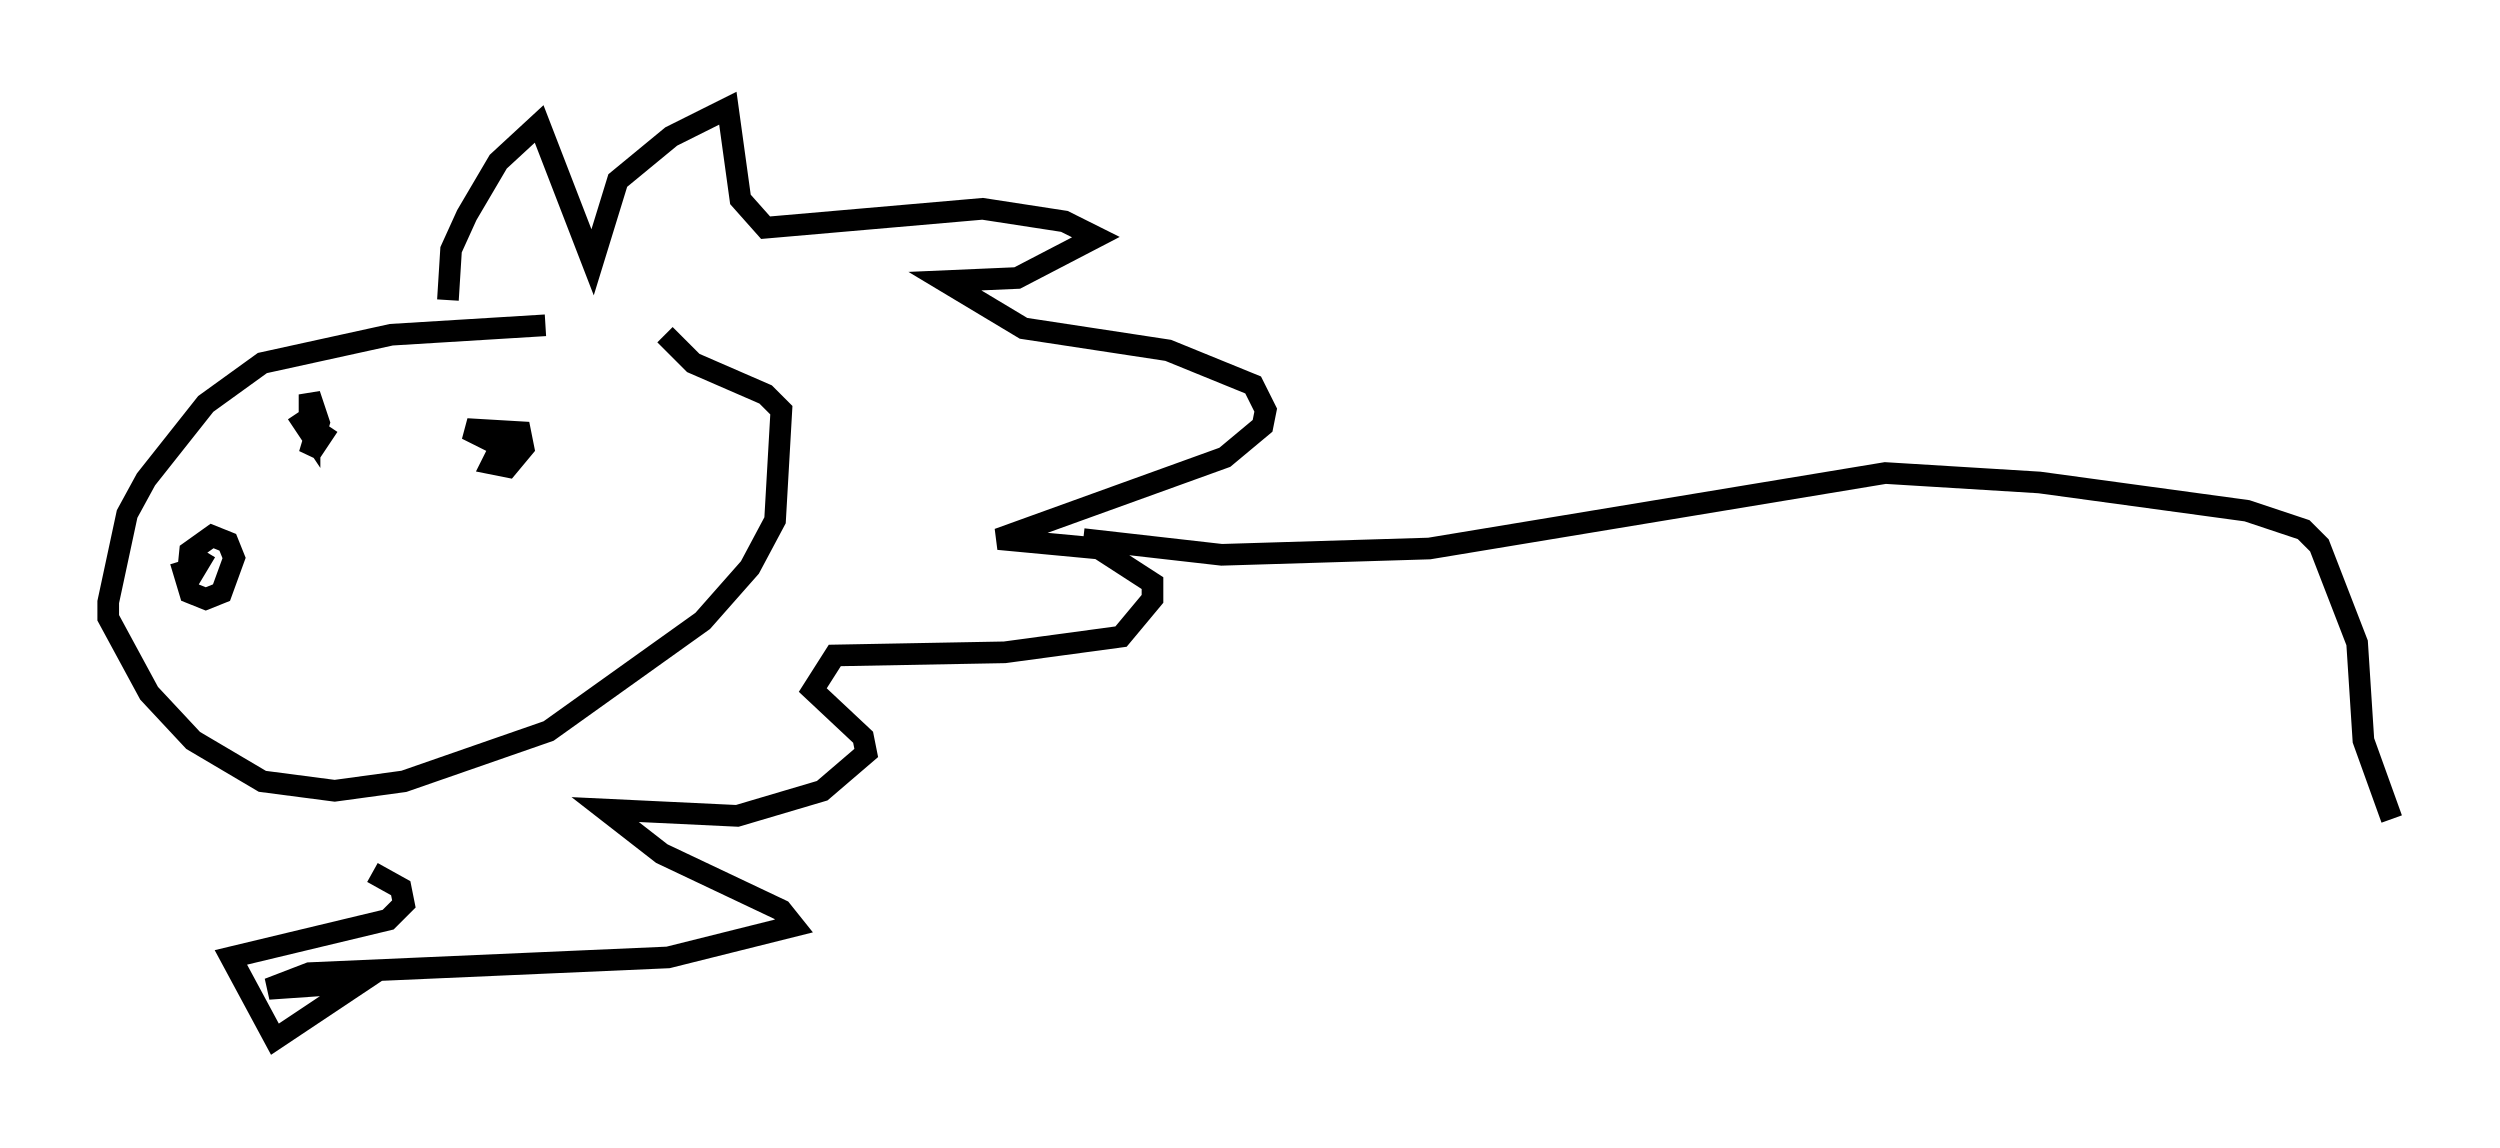 <?xml version="1.0" encoding="utf-8" ?>
<svg baseProfile="full" height="52.994" version="1.1" width="115.452" xmlns="http://www.w3.org/2000/svg" xmlns:ev="http://www.w3.org/2001/xml-events" xmlns:xlink="http://www.w3.org/1999/xlink"><defs /><rect fill="white" height="52.994" width="115.452" x="0" y="0" /><path d="M30.709, 15.603 m-5.52, -0.581 l-7.117, 0.436 -5.955, 1.307 l-2.615, 1.888 -2.76, 3.486 l-0.872, 1.598 -0.872, 4.067 l0.0, 0.726 1.888, 3.486 l2.034, 2.179 3.196, 1.888 l3.341, 0.436 3.196, -0.436 l6.682, -2.324 7.117, -5.084 l2.179, -2.469 1.162, -2.179 l0.291, -5.084 -0.726, -0.726 l-3.341, -1.453 -1.307, -1.307 m-22.369, 10.458 l0.436, 1.453 0.726, 0.291 l0.726, -0.291 0.581, -1.598 l-0.291, -0.726 -0.726, -0.291 l-1.017, 0.726 -0.145, 1.453 l0.872, -1.453 m14.089, -5.81 l-0.872, 1.743 0.726, 0.145 l0.726, -0.872 -0.145, -0.726 l-2.469, -0.145 1.162, 0.581 m-7.553, -0.726 l-0.872, 1.307 0.436, -1.453 l-0.436, -1.307 0.0, 1.743 l-0.581, -0.872 m6.972, -5.229 l0.145, -2.324 0.726, -1.598 l1.453, -2.469 1.888, -1.743 l2.469, 6.391 1.162, -3.777 l2.469, -2.034 2.615, -1.307 l0.581, 4.212 1.162, 1.307 l10.022, -0.872 3.777, 0.581 l1.453, 0.726 -3.631, 1.888 l-3.341, 0.145 3.631, 2.179 l6.682, 1.017 3.922, 1.598 l0.581, 1.162 -0.145, 0.726 l-1.743, 1.453 -10.458, 3.777 l4.648, 0.436 2.469, 1.598 l0.0, 0.726 -1.453, 1.743 l-5.374, 0.726 -7.844, 0.145 l-1.017, 1.598 2.324, 2.179 l0.145, 0.726 -2.034, 1.743 l-3.922, 1.162 -6.101, -0.291 l2.615, 2.034 5.52, 2.615 l0.581, 0.726 -5.81, 1.453 l-16.559, 0.726 -1.888, 0.726 l4.212, -0.291 -3.922, 2.615 l-2.034, -3.777 7.263, -1.743 l0.726, -0.726 -0.145, -0.726 l-1.307, -0.726 m32.827, -15.397 l6.391, 0.726 9.587, -0.291 l21.061, -3.486 7.117, 0.436 l9.587, 1.307 2.615, 0.872 l0.726, 0.726 1.743, 4.503 l0.291, 4.503 1.307, 3.631 " fill="none" stroke="black" stroke-width="1" /></svg>